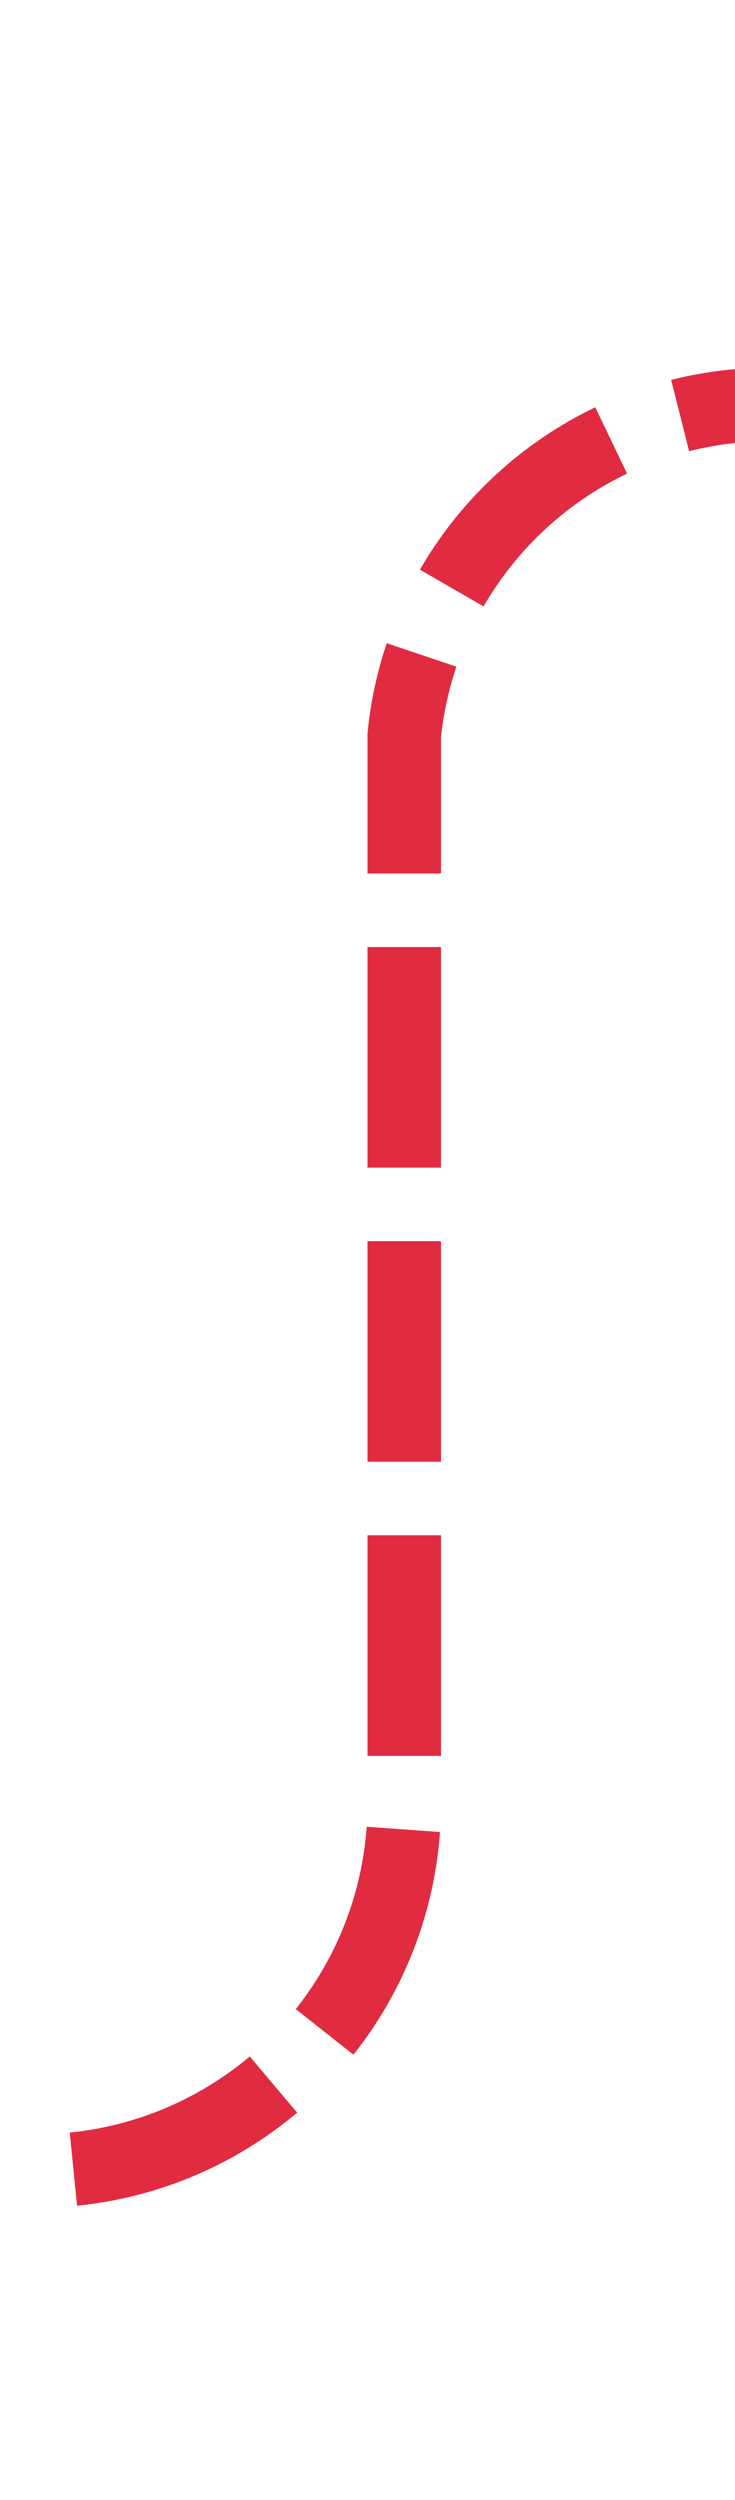 ﻿<?xml version="1.0" encoding="utf-8"?>
<svg version="1.1" xmlns:xlink="http://www.w3.org/1999/xlink" width="10px" height="34px" preserveAspectRatio="xMidYMin meet" viewBox="566 426  8 34" xmlns="http://www.w3.org/2000/svg">
  <path d="M 550 455.5  L 565 455.5  A 5 5 0 0 0 570.5 450.5 L 570.5 436  A 5 5 0 0 1 575.5 431.5 L 576 431.5  " stroke-width="1" stroke-dasharray="3,1" stroke="#d9001b" fill="none" stroke-opacity="0.831" />
  <path d="M 552 452.5  A 3 3 0 0 0 549 455.5 A 3 3 0 0 0 552 458.5 A 3 3 0 0 0 555 455.5 A 3 3 0 0 0 552 452.5 Z M 575 437.8  L 581 431.5  L 575 425.2  L 575 437.8  Z " fill-rule="nonzero" fill="#d9001b" stroke="none" fill-opacity="0.831" />
</svg>